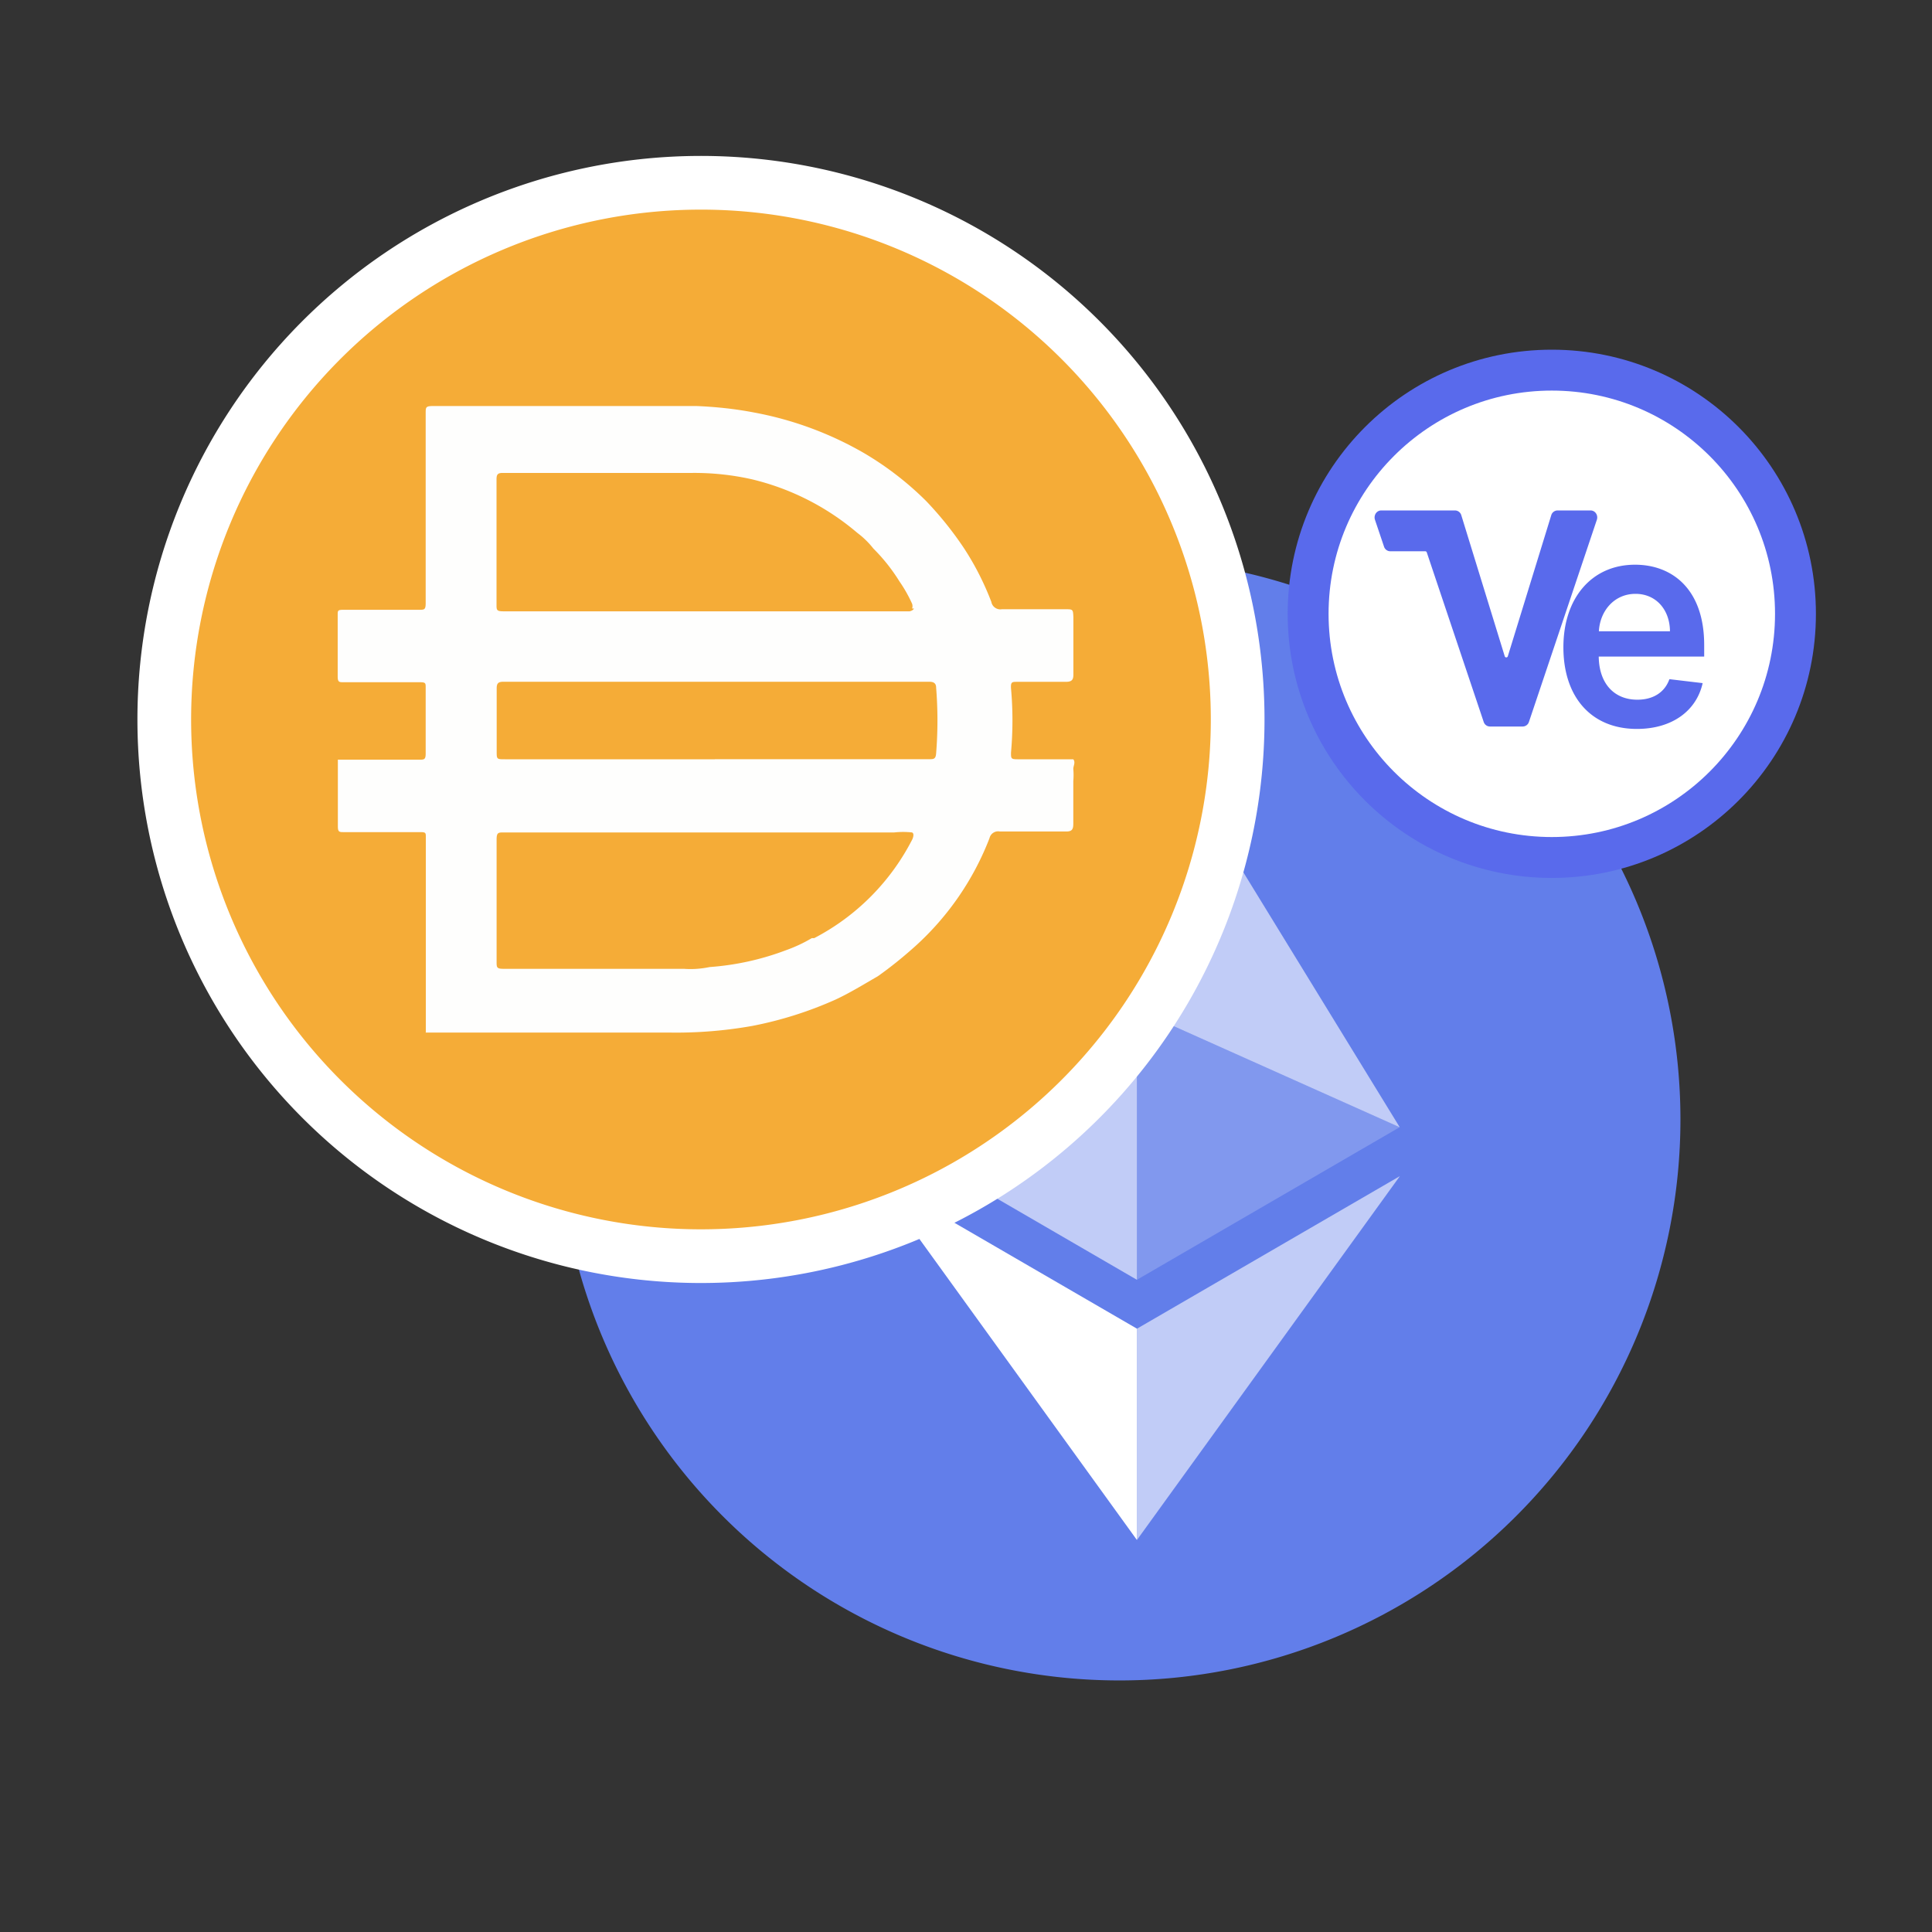 <svg xmlns="http://www.w3.org/2000/svg" width="24" height="24">
  <rect width="100%" height="100%" fill="#333333" stroke="none"/>
  <g>
    <path fill="#627EEA" d="M13.906 20.875a6.969 6.969 0 100-13.938 6.969 6.969 0 000 13.938z" />
    <path fill="#fff" fill-opacity=".602" d="M14.123 8.68v3.863l3.265 1.46-3.265-5.323z" />
    <path fill="#fff" d="M14.123 8.68l-3.266 5.322 3.266-1.459V8.68z" />
    <path fill="#fff" fill-opacity=".602" d="M14.123 16.506v2.625l3.267-4.521-3.267 1.896z" />
    <path fill="#fff" d="M14.123 19.13v-2.625l-3.266-1.895 3.266 4.52z" />
    <path fill="#fff" fill-opacity=".2" d="M14.123 15.898l3.265-1.896-3.265-1.458v3.354z" />
    <path fill="#fff" fill-opacity=".602" d="M10.857 14.002l3.266 1.896v-3.354l-3.266 1.458z" />
  </g>
  <g>
    <path fill="#F5AC37" stroke="#fff" stroke-width=".667"
      d="M8.626 2.271a6.667 6.667 0 110 13.333 6.667 6.667 0 010-13.333z" />
    <path fill="#FEFEFD"
      d="M8.88 9.431h2.66c.058 0 .084 0 .089-.074a5.07 5.07 0 000-.814c0-.052-.027-.074-.084-.074H6.253c-.066 0-.083.022-.083.083v.78c0 .1 0 .1.105.1h2.607-.001l-.001-.001zm2.45-1.872a.086.086 0 000-.06 1.721 1.721 0 00-.157-.277 2.225 2.225 0 00-.323-.407 1.076 1.076 0 00-.202-.197 3.144 3.144 0 00-1.312-.665 3.258 3.258 0 00-.744-.078h-2.35c-.065 0-.074.026-.074.083v1.553c0 .065 0 .083.084.083H11.3s.044-.009.053-.035h-.023zm0 2.782a1.02 1.02 0 00-.222 0H6.256c-.065 0-.087 0-.087.088v1.518c0 .07 0 .088.087.088h2.24c.107.008.214 0 .32-.022a3.35 3.35 0 00.95-.21c.11-.039.217-.089.318-.149h.03a2.843 2.843 0 001.22-1.229s.03-.066-.002-.083h-.001l-.001-.001zm-6.04 2.481v-2.419c0-.057 0-.066-.07-.066h-.95c-.052 0-.073 0-.073-.07v-.83H5.21c.056 0 .078 0 .078-.075V8.54c0-.052 0-.065-.07-.065h-.95c-.052 0-.073 0-.073-.07v-.77c0-.048 0-.06.07-.06h.94c.066 0 .083 0 .083-.084v-2.36c0-.07 0-.087.088-.087h3.28c.239.01.476.035.71.08a4.29 4.29 0 011.37.506c.28.165.539.365.77.595.172.18.329.375.467.582.138.21.252.435.342.67.01.06.07.102.13.091h.784c.1 0 .1 0 .105.097v.717c0 .07-.027.088-.097.088h-.604c-.06 0-.078 0-.074.08.024.265.024.533 0 .8 0 .073 0 .082.084.082h.69c.03.04 0 .08 0 .12a.886.886 0 010 .151v.53c0 .074-.021.096-.087.096h-.827a.11.11 0 00-.127.083 3.512 3.512 0 01-.92 1.34c-.148.133-.304.26-.467.375-.175.101-.345.206-.525.29-.33.148-.677.258-1.033.327-.337.06-.68.088-1.023.083H5.288v-.004h.002-.001l.001-.001z" />
  </g>
  <g>
    <circle cx="19.277" cy="7.625" r="3.027" fill="#fff" stroke="#596AEC" stroke-width=".508" />
    <path fill="#596AEC"
      d="M19.348 6.341a.082.082 0 00-.078.06l-.539 1.75a.02.02 0 01-.039 0l-.539-1.75a.082.082 0 00-.078-.06h-.917c-.057 0-.096.059-.078.115l.113.335a.082.082 0 00.077.057h.434a.02.02 0 01.02.014l.707 2.106a.082.082 0 00.077.057h.408a.082.082 0 00.077-.057l.844-2.512c.018-.056-.021-.115-.078-.115h-.411zm.986 2.714c.438 0 .74-.225.817-.569l-.413-.049c-.06.168-.207.255-.398.255-.286 0-.476-.198-.48-.536h1.31v-.143c0-.694-.397-.998-.859-.998-.538 0-.89.415-.89 1.025 0 .62.347 1.015.913 1.015zm-.472-1.213c.013-.252.19-.465.455-.465.254 0 .426.196.428.465h-.883z" />
  </g>
</svg>